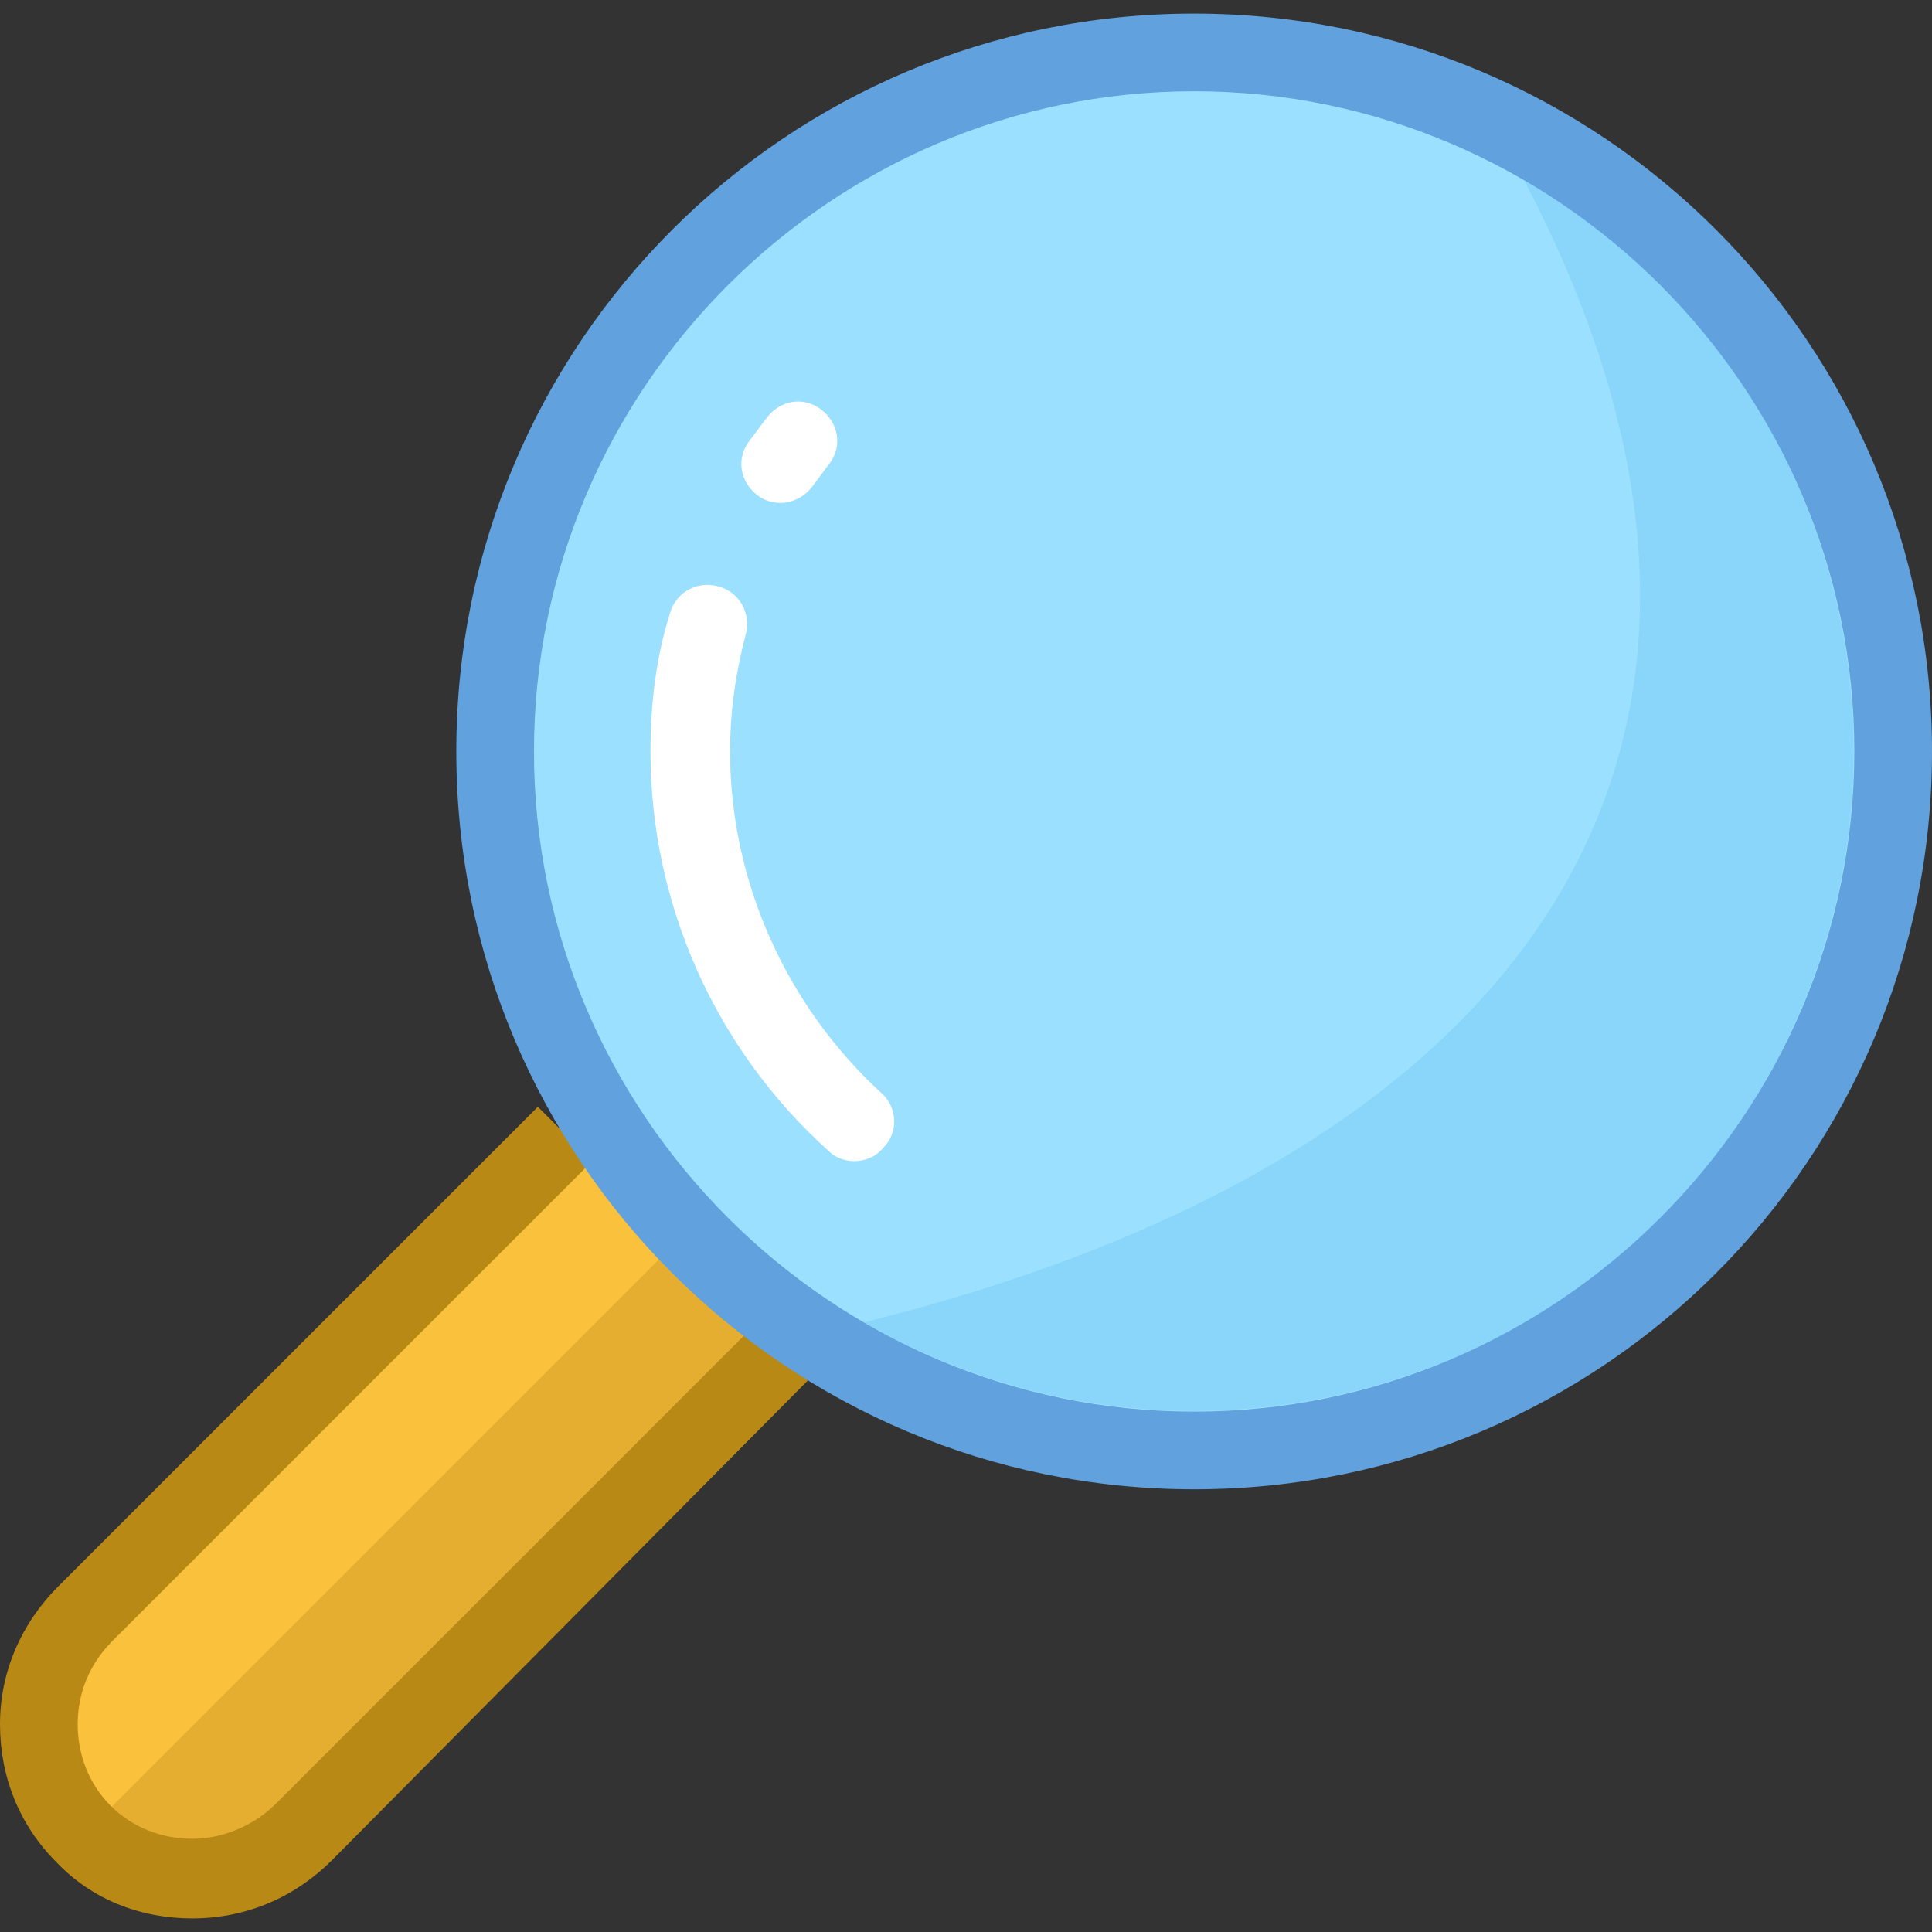 <?xml version="1.0" encoding="iso-8859-1"?>
<!-- Generator: Adobe Illustrator 19.0.0, SVG Export Plug-In . SVG Version: 6.00 Build 0)  -->
<svg version="1.1" id="Layer_1" xmlns="http://www.w3.org/2000/svg" xmlns:xlink="http://www.w3.org/1999/xlink" x="0px" y="0px"
	 viewBox="0 0 398 398" style="enable-background:new 0 0 398 398;" xml:space="preserve">
<rect x="0" y="0" width="398" height="398" fill="#333333" stroke="none"/>
<g transform="translate(9 18)">
	<path style="fill:#F9C13C;" d="M152.6,260.8l-98.8,98.8C41,372.4,20.6,372.4,8.2,360s-12.4-32.8,0.4-45.6l98.8-98.8"/>
	<path style="fill:#E6AE31;" d="M152.6,260.8l-98.8,98.8C41,372.4,20.6,372.4,8.2,360l121.6-121.6L152.6,260.8z"/>
	<path style="fill:#B98915;" d="M30.6,377.2c-10.8,0-20.8-4-28-11.6C-5,358-9,348-9,337.2s4.4-20.8,12-28.4l98.8-98.8l11.2,11.2
		L14.2,320C9.4,324.8,7,330.8,7,337.2c0,6.4,2.4,12.4,6.8,16.8s10.4,6.8,16.8,6.8l0,0c6.4,0,12.8-2.8,17.2-7.2l98.8-98.8l11.2,11.2
		l-98.4,99.2C51.8,372.8,41.8,377.2,30.6,377.2C31,377.2,30.6,377.2,30.6,377.2z"/>
	<circle style="fill:#9CE0FF;" cx="237" cy="136.8" r="144"/>
	<path style="fill:#89D6FA;" d="M169,254.4c65.2,37.6,148.4,15.2,185.6-49.6c37.6-65.2,15.2-148.4-49.6-185.6
		C366.6,136.8,304.6,220.8,169,254.4z"/>
	<path style="fill:#61A1DD;" d="M237,288.8c-84,0-152-68-152-152s68-152,152-152s152,68,152,152S321,288.8,237,288.8z M237,0.8
		c-74.8,0-136,61.2-136,136s61.2,136,136,136s136-61.2,136-136S311.8,0.8,237,0.8z"/>
	<g>
		<path style="fill:#FFFFFF;" d="M151.8,85.6c-1.6,0-3.2-0.4-4.8-1.6c-3.6-2.8-4.4-7.6-1.6-11.2L149,68c2.8-3.6,7.6-4.4,11.2-1.6
			c3.6,2.8,4.4,7.6,1.6,11.2l-3.6,4.8C156.6,84.4,154.2,85.6,151.8,85.6z"/>
		<path style="fill:#FFFFFF;" d="M167,221.2c-2,0-4-0.8-5.2-2C138.2,198,125,168,125,136.8c0-10,1.2-19.6,4-28.4
			c1.2-4.4,5.6-6.8,10-5.6c4.4,1.2,6.8,5.6,5.6,10c-2,7.6-3.2,15.6-3.2,24c0,26.8,11.6,52.4,31.2,70.4c3.2,2.8,3.6,8,0.4,11.2
			C171.4,220.4,169,221.2,167,221.2z"/>
	</g>
</g>
<g>
</g>
<g>
</g>
<g>
</g>
<g>
</g>
<g>
</g>
<g>
</g>
<g>
</g>
<g>
</g>
<g>
</g>
<g>
</g>
<g>
</g>
<g>
</g>
<g>
</g>
<g>
</g>
<g>
</g>
</svg>
